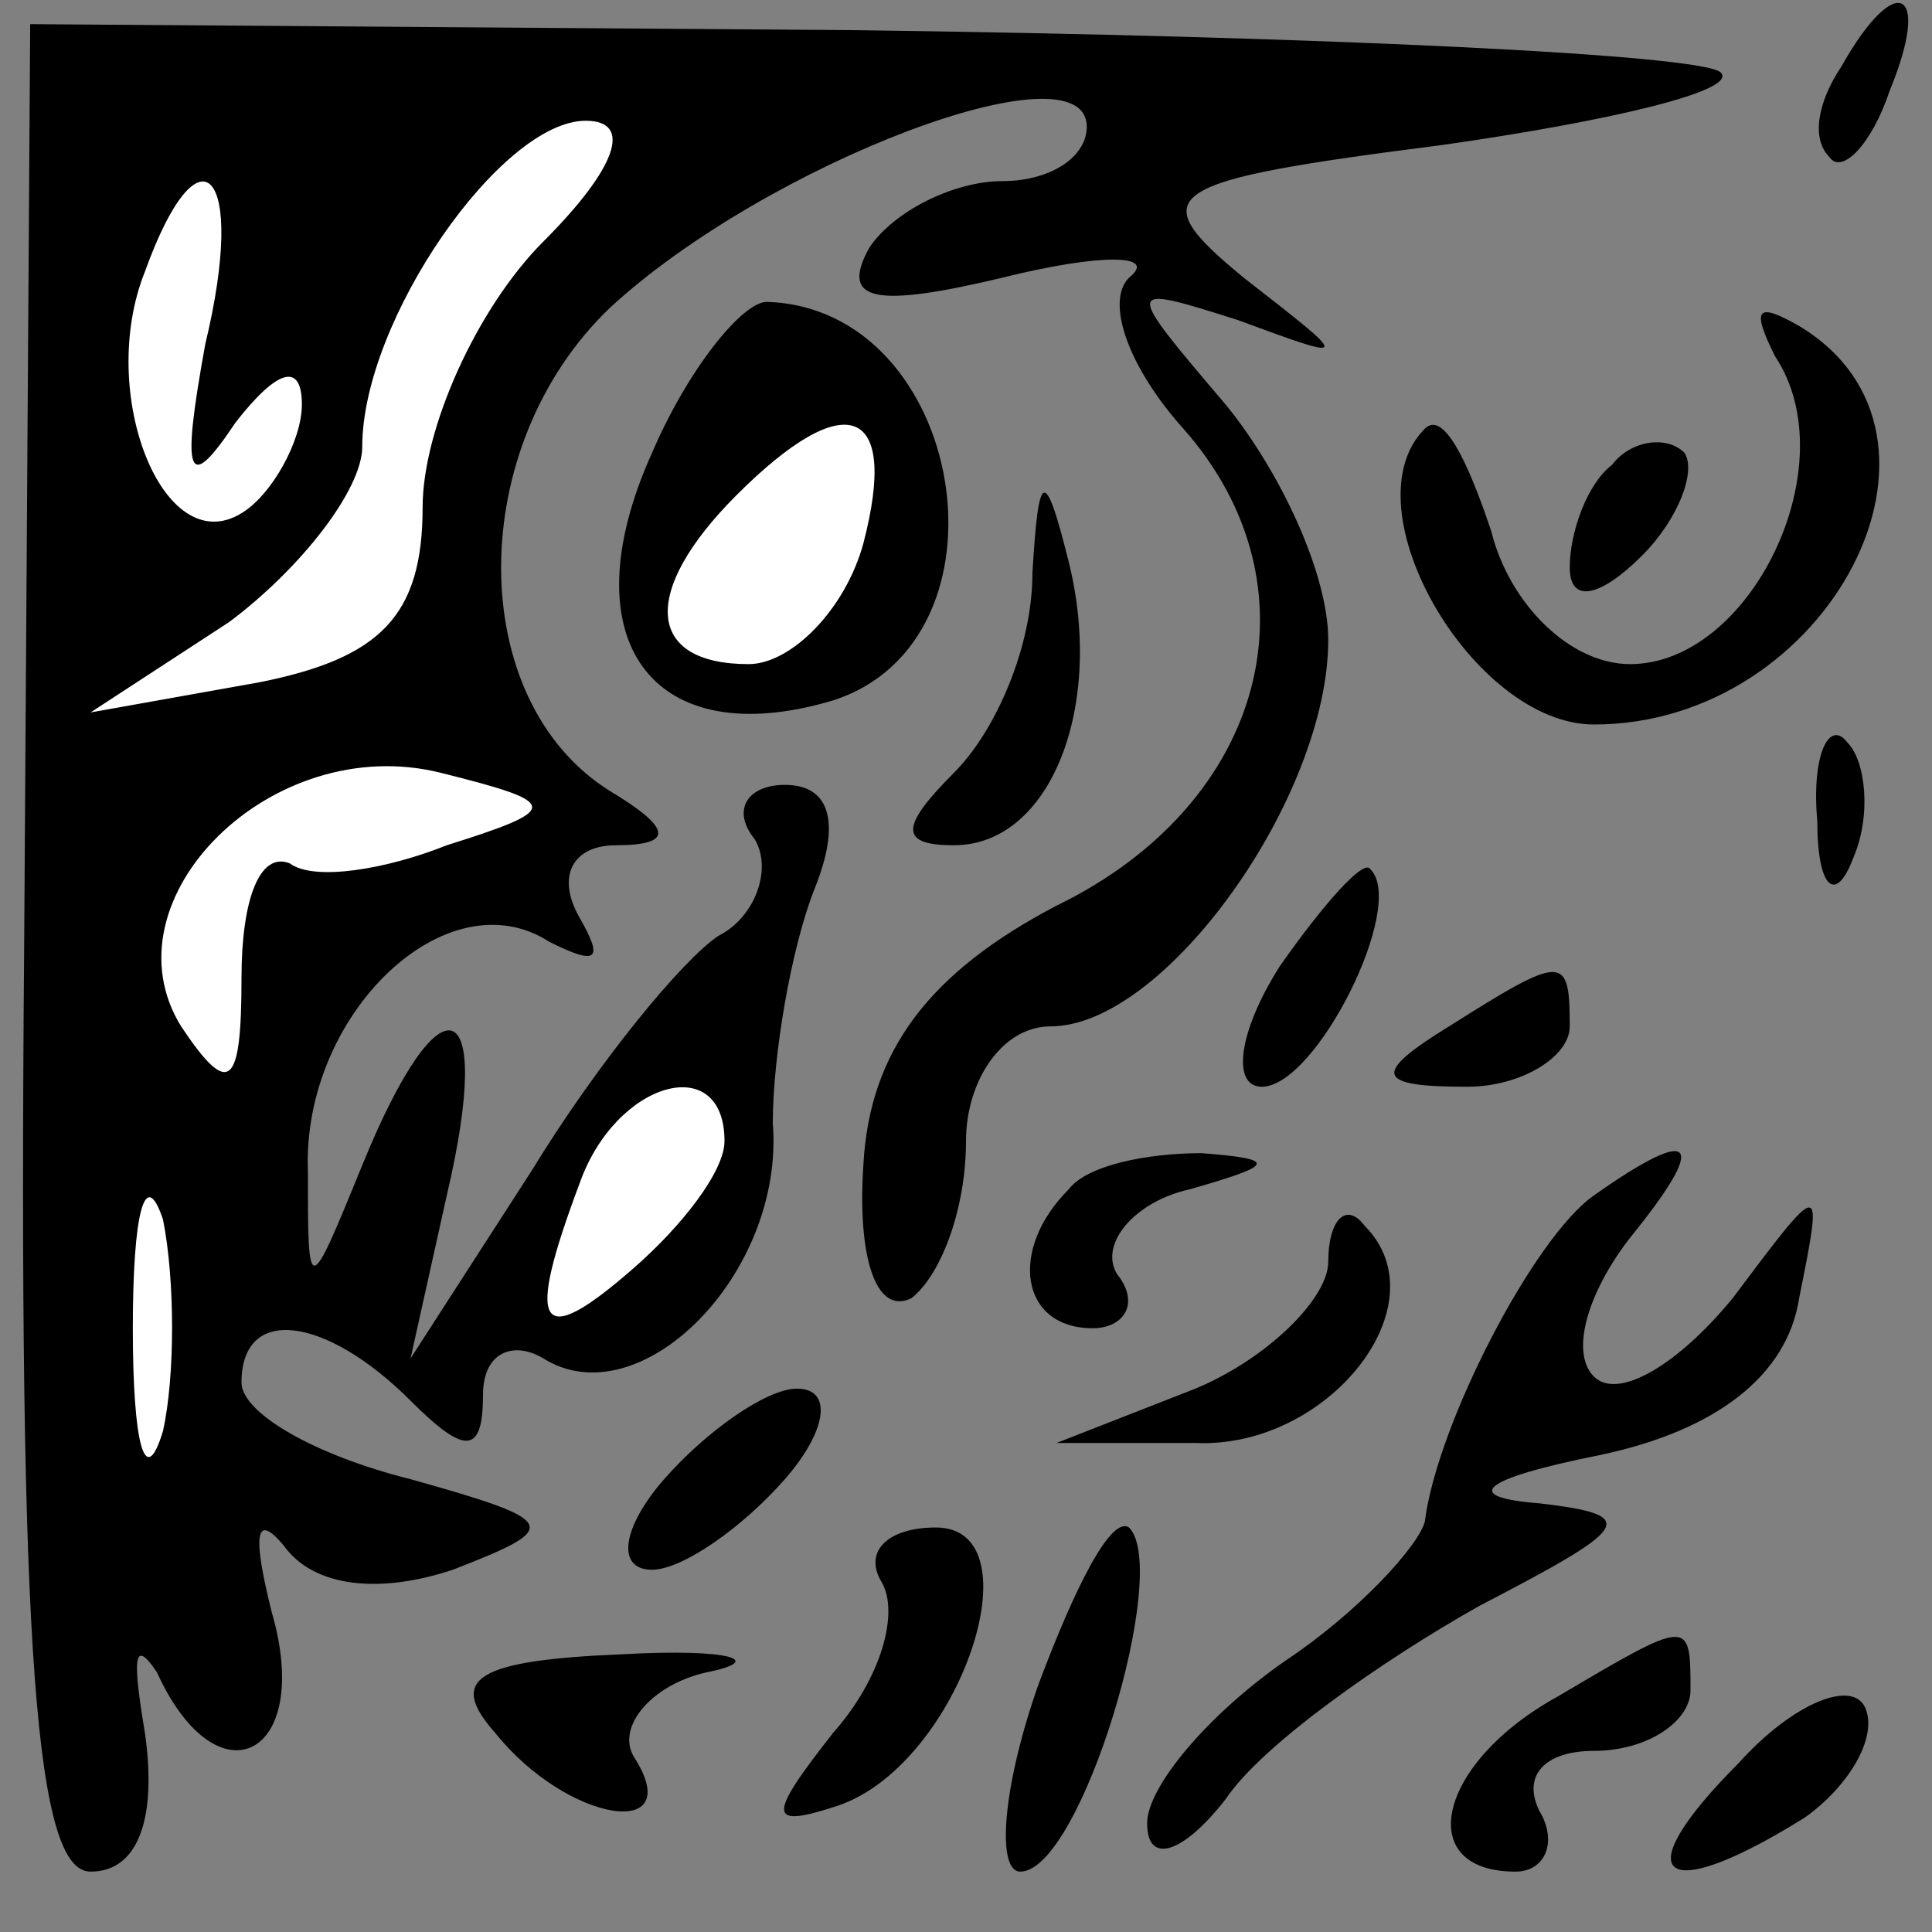 <?xml version="1.0" standalone="no"?>
<!DOCTYPE svg PUBLIC "-//W3C//DTD SVG 20010904//EN"
 "http://www.w3.org/TR/2001/REC-SVG-20010904/DTD/svg10.dtd">
<svg version="1.0" xmlns="http://www.w3.org/2000/svg"
 width="32pt" height="32pt" viewBox="0 0 32 32"
 preserveAspectRatio="xMidYMid meet">
<rect x="0" y="0" width="32" height="32" fill="#808080" stroke="none"/>
<g transform="translate(0,32) scale(0.1,-0.1)"
fill="#000000" stroke="none">
<path fill="#000000" stroke="none" d="M4 163 c-1 -118 2 -153 11 -153 8 0 11
9 9 23 -2 12 -2 16 2 10 10 -22 26 -14 19 10 -3 12 -3 17 2 11 5 -7 16 -8 28
-4 18 7 18 8 -7 15 -16 4 -28 11 -28 16 0 13 14 11 28 -3 9 -9 12 -9 12 1 0 7
5 9 10 6 16 -10 40 14 38 39 0 11 3 29 7 39 4 10 3 17 -5 17 -6 0 -9 -4 -5 -9
3 -5 0 -13 -6 -16 -6 -4 -20 -21 -31 -39 l-20 -31 6 27 c8 34 -1 37 -14 5 -9
-22 -9 -22 -9 -1 -1 26 23 49 40 38 8 -4 9 -3 5 4 -4 7 -1 12 6 12 10 0 9 3
-1 9 -24 15 -24 57 0 80 26 24 79 44 79 30 0 -5 -6 -9 -14 -9 -8 0 -18 -5 -22
-11 -5 -9 1 -10 22 -5 16 4 26 4 21 0 -4 -4 0 -15 9 -25 23 -26 14 -62 -21
-79 -21 -11 -31 -24 -32 -43 -1 -15 2 -25 8 -22 5 4 9 15 9 26 0 10 6 19 14
19 19 0 46 38 46 64 0 11 -8 28 -17 39 -17 20 -17 20 2 14 19 -7 19 -7 1 7
-17 14 -14 16 33 22 28 4 49 9 46 12 -3 3 -67 6 -143 7 l-137 1 -1 -153z"/>
<path fill="#ffffff" stroke="none" d="M90 280 c-11 -11 -20 -31 -20 -44 0
-18 -7 -25 -27 -29 l-28 -5 23 15 c12 9 22 22 22 29 0 21 23 54 37 54 8 0 5
-8 -7 -20z"/>
<path fill="#ffffff" stroke="none" d="M34 263 c-4 -22 -3 -25 5 -13 7 9 11
10 11 3 0 -6 -5 -15 -10 -18 -13 -8 -24 20 -16 40 9 25 17 17 10 -12z"/>
<path fill="#ffffff" stroke="none" d="M74 180 c-10 -4 -22 -6 -26 -3 -5 2 -8
-6 -8 -19 0 -18 -2 -20 -10 -8 -13 21 15 49 43 42 20 -5 20 -6 1 -12z"/>
<path fill="#ffffff" stroke="none" d="M120 131 c0 -5 -7 -14 -15 -21 -16 -14
-18 -10 -9 14 6 17 24 22 24 7z"/>
<path fill="#ffffff" stroke="none" d="M27 83 c-3 -10 -5 -2 -5 17 0 19 2 27
5 18 2 -10 2 -26 0 -35z"/>
<path fill="#000000" stroke="none" d="M305 309 c-4 -6 -5 -12 -2 -15 2 -3 7
2 10 11 7 17 1 20 -8 4z"/>
<path fill="#000000" stroke="none" d="M108 245 c-14 -31 0 -50 30 -41 31 10
22 65 -11 66 -4 0 -13 -11 -19 -25z"/>
<path fill="#ffffff" stroke="none" d="M143 230 c-3 -11 -12 -20 -19 -20 -17
0 -18 12 -2 28 18 18 27 15 21 -8z"/>
<path fill="#000000" stroke="none" d="M294 261 c12 -18 -4 -51 -24 -51 -10 0
-20 10 -23 22 -4 12 -8 20 -11 17 -13 -13 8 -49 28 -49 39 0 64 48 34 66 -7 4
-8 3 -4 -5z"/>
<path fill="#000000" stroke="none" d="M267 243 c-4 -3 -7 -11 -7 -17 0 -6 5
-5 12 2 6 6 9 14 7 17 -3 3 -9 2 -12 -2z"/>
<path fill="#000000" stroke="none" d="M171 225 c0 -12 -6 -26 -13 -33 -9 -9
-9 -12 0 -12 16 0 25 23 19 47 -4 16 -5 15 -6 -2z"/>
<path fill="#000000" stroke="none" d="M301 184 c0 -11 3 -14 6 -6 3 7 2 16
-1 19 -3 4 -6 -2 -5 -13z"/>
<path fill="#000000" stroke="none" d="M212 160 c-7 -11 -8 -20 -3 -20 9 0 24
30 18 36 -1 2 -8 -6 -15 -16z"/>
<path fill="#000000" stroke="none" d="M240 150 c-13 -8 -12 -10 3 -10 9 0 17
5 17 10 0 12 -1 12 -20 0z"/>
<path fill="#000000" stroke="none" d="M177 123 c-10 -10 -8 -23 4 -23 5 0 8
4 4 9 -3 5 3 12 12 14 14 4 15 5 2 6 -9 0 -19 -2 -22 -6z"/>
<path fill="#000000" stroke="none" d="M264 122 c-10 -7 -26 -38 -28 -54 -1
-4 -11 -15 -23 -23 -13 -9 -23 -21 -23 -27 0 -7 6 -5 13 4 6 9 26 23 42 32 25
13 27 15 10 17 -13 1 -10 4 10 8 19 4 31 13 33 26 4 20 4 20 -11 0 -9 -11 -19
-17 -23 -13 -4 4 -1 14 6 23 13 16 11 19 -6 7z"/>
<path fill="#000000" stroke="none" d="M220 111 c0 -6 -10 -16 -22 -21 l-23
-9 23 0 c22 -1 41 23 28 36 -3 4 -6 1 -6 -6z"/>
<path fill="#000000" stroke="none" d="M110 75 c-7 -8 -8 -15 -2 -15 5 0 15 7
22 15 7 8 8 15 2 15 -5 0 -15 -7 -22 -15z"/>
<path fill="#000000" stroke="none" d="M146 58 c3 -5 0 -16 -8 -25 -11 -14
-11 -16 1 -12 20 7 33 46 16 46 -8 0 -12 -4 -9 -9z"/>
<path fill="#000000" stroke="none" d="M172 41 c-6 -17 -7 -31 -3 -31 10 0 25
50 18 57 -3 2 -9 -10 -15 -26z"/>
<path fill="#000000" stroke="none" d="M82 33 c12 -15 32 -18 23 -4 -3 5 3 12
12 14 10 2 4 4 -14 3 -24 -1 -29 -4 -21 -13z"/>
<path fill="#000000" stroke="none" d="M258 39 c-20 -11 -24 -29 -7 -29 5 0 7
5 4 10 -3 6 1 10 9 10 9 0 16 5 16 10 0 12 0 12 -22 -1z"/>
<path fill="#000000" stroke="none" d="M288 28 c-19 -19 -13 -24 11 -9 7 5 12
13 10 18 -2 5 -12 1 -21 -9z"/>
</g>
</svg>
